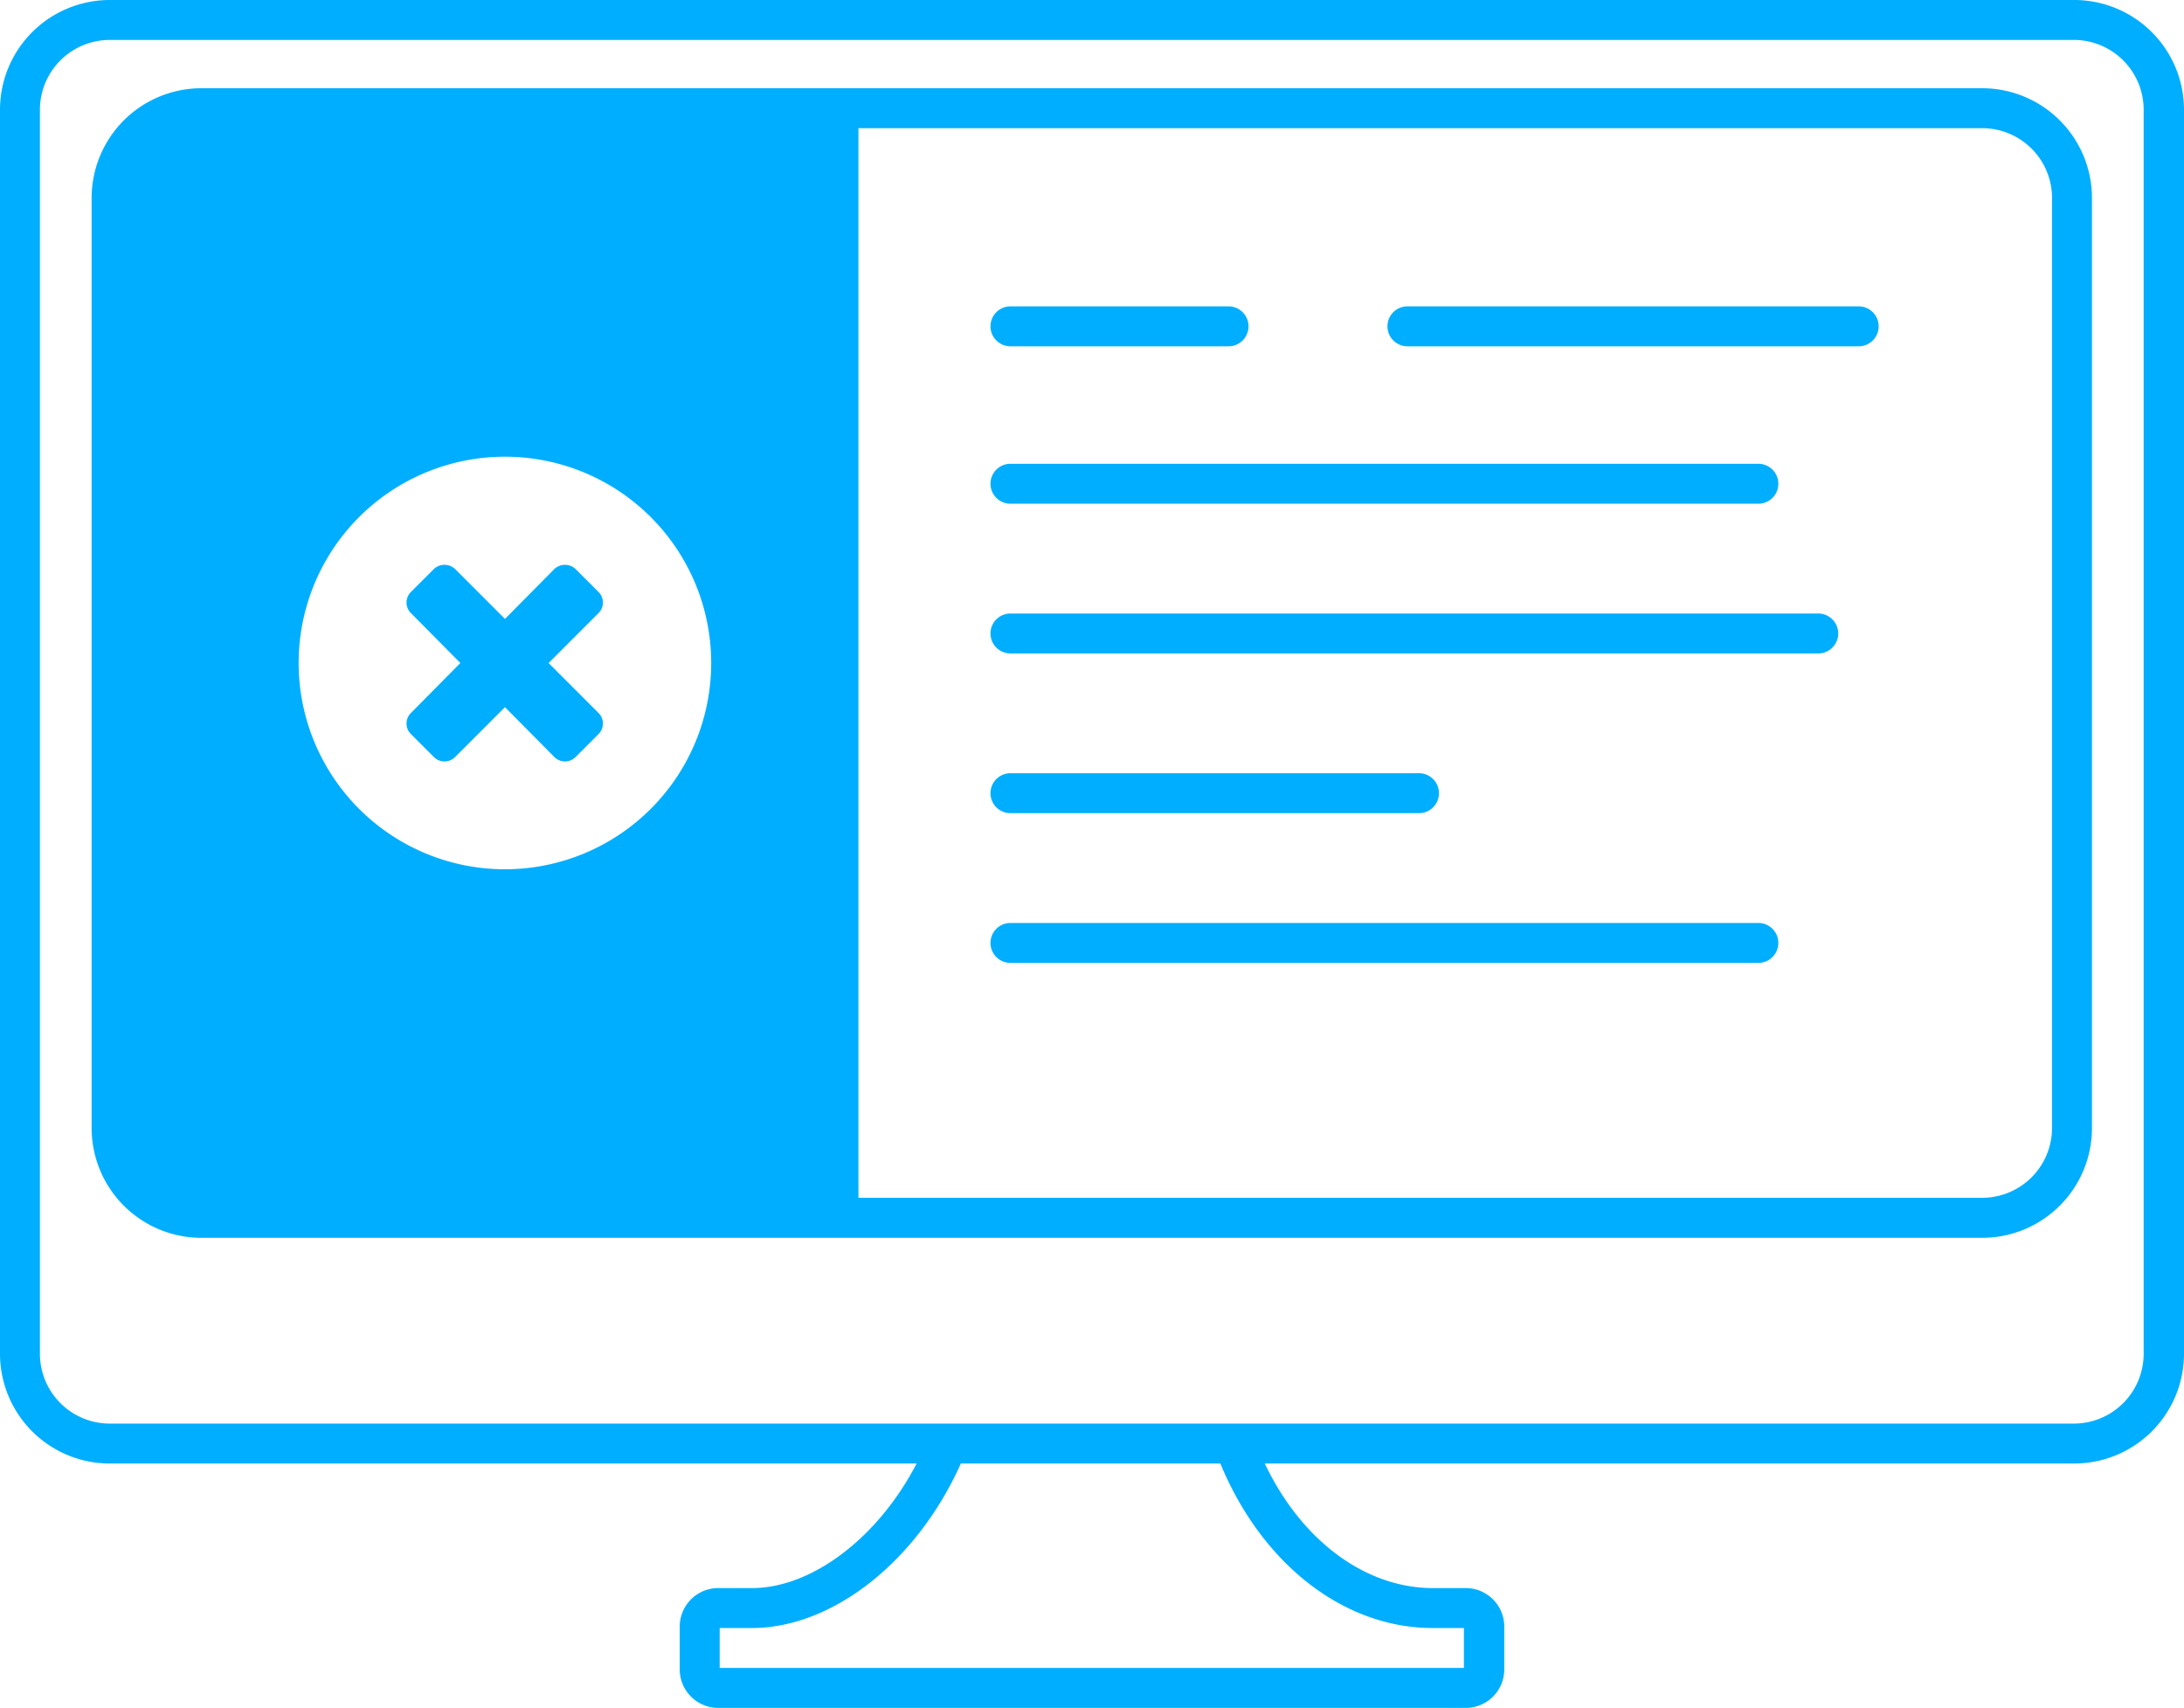 <svg xmlns="http://www.w3.org/2000/svg" viewBox="2381 361 218.8 171.09">
  <defs>
    <style>
      .cls-1 {
        fill: #00aeff;
      }
    </style>
  </defs>
  <g id="_404" data-name="404" transform="translate(2381 361)">
    <g id="Layer_1" data-name="Layer 1">
      <path id="Path_625" data-name="Path 625" class="cls-1" d="M207.76,0H11A11,11,0,0,0,0,11V135.61a11,11,0,0,0,11,11H91.83C88,154,81.37,159.09,75.32,159.09H71.8a3.86,3.86,0,0,0-3.7,4v4a3.86,3.86,0,0,0,3.7,4H147a3.86,3.86,0,0,0,3.7-4v-4a3.86,3.86,0,0,0-3.7-4h-3.43c-6.84,0-13.22-4.82-16.86-12.48H207.8a11,11,0,0,0,11-11V11A11,11,0,0,0,207.76,0ZM143.53,163.09h3.13v4H72.1v-4h3.22c8.13,0,16.58-6.72,20.94-16.48h26C126.41,156.66,134.61,163.09,143.53,163.09Zm71.23-27.48a7,7,0,0,1-7,7H11a7,7,0,0,1-7-7V11a7,7,0,0,1,7-7H207.76a7,7,0,0,1,7,7Z"/>
      <path id="Path_626" data-name="Path 626" class="cls-1" d="M198.58,8.84H20.18a11,11,0,0,0-11,11V113a11,11,0,0,0,11,11h178.4a11,11,0,0,0,11-11V19.84A11,11,0,0,0,198.58,8.84Zm-148,78.24a20.665,20.665,0,1,1,.01,0Zm155,25.91a7,7,0,0,1-7,7H86V12.84H198.58a7,7,0,0,1,7,7Z"/>
      <path id="Path_627" data-name="Path 627" class="cls-1" d="M60,59.34,57.66,57a1.55,1.55,0,0,0-2.12,0l-4.95,5-5-5a1.55,1.55,0,0,0-2.12,0l-2.3,2.3a1.49,1.49,0,0,0,0,2.12l4.95,5-4.95,5a1.49,1.49,0,0,0,0,2.12l2.3,2.3a1.5,1.5,0,0,0,2.12,0l5-5,4.95,5a1.5,1.5,0,0,0,2.12,0l2.3-2.3a1.49,1.49,0,0,0,0-2.12l-5-5,5-5A1.49,1.49,0,0,0,60,59.34Z"/>
      <path id="Path_628" data-name="Path 628" class="cls-1" d="M101.23,34.69h21.85a2,2,0,1,0,0-4H101.23a2,2,0,0,0,0,4Z"/>
      <path id="Path_629" data-name="Path 629" class="cls-1" d="M186.16,30.69H141a2,2,0,0,0,0,4h45.21a2,2,0,0,0,0-4Z"/>
      <path id="Path_630" data-name="Path 630" class="cls-1" d="M101.23,50.46h74.93a2,2,0,0,0,0-4H101.23a2,2,0,0,0,0,4Z"/>
      <path id="Path_631" data-name="Path 631" class="cls-1" d="M182.16,61.46H101.23a2,2,0,0,0,0,4h80.93a2,2,0,1,0,0-4Z"/>
      <path id="Path_632" data-name="Path 632" class="cls-1" d="M101.23,81.46h40.93a2,2,0,0,0,0-4H101.23a2,2,0,0,0,0,4Z"/>
      <path id="Path_633" data-name="Path 633" class="cls-1" d="M176.16,92.46H101.23a2,2,0,0,0,0,4h74.93a2,2,0,0,0,0-4Z"/>
    </g>
  </g>
</svg>
